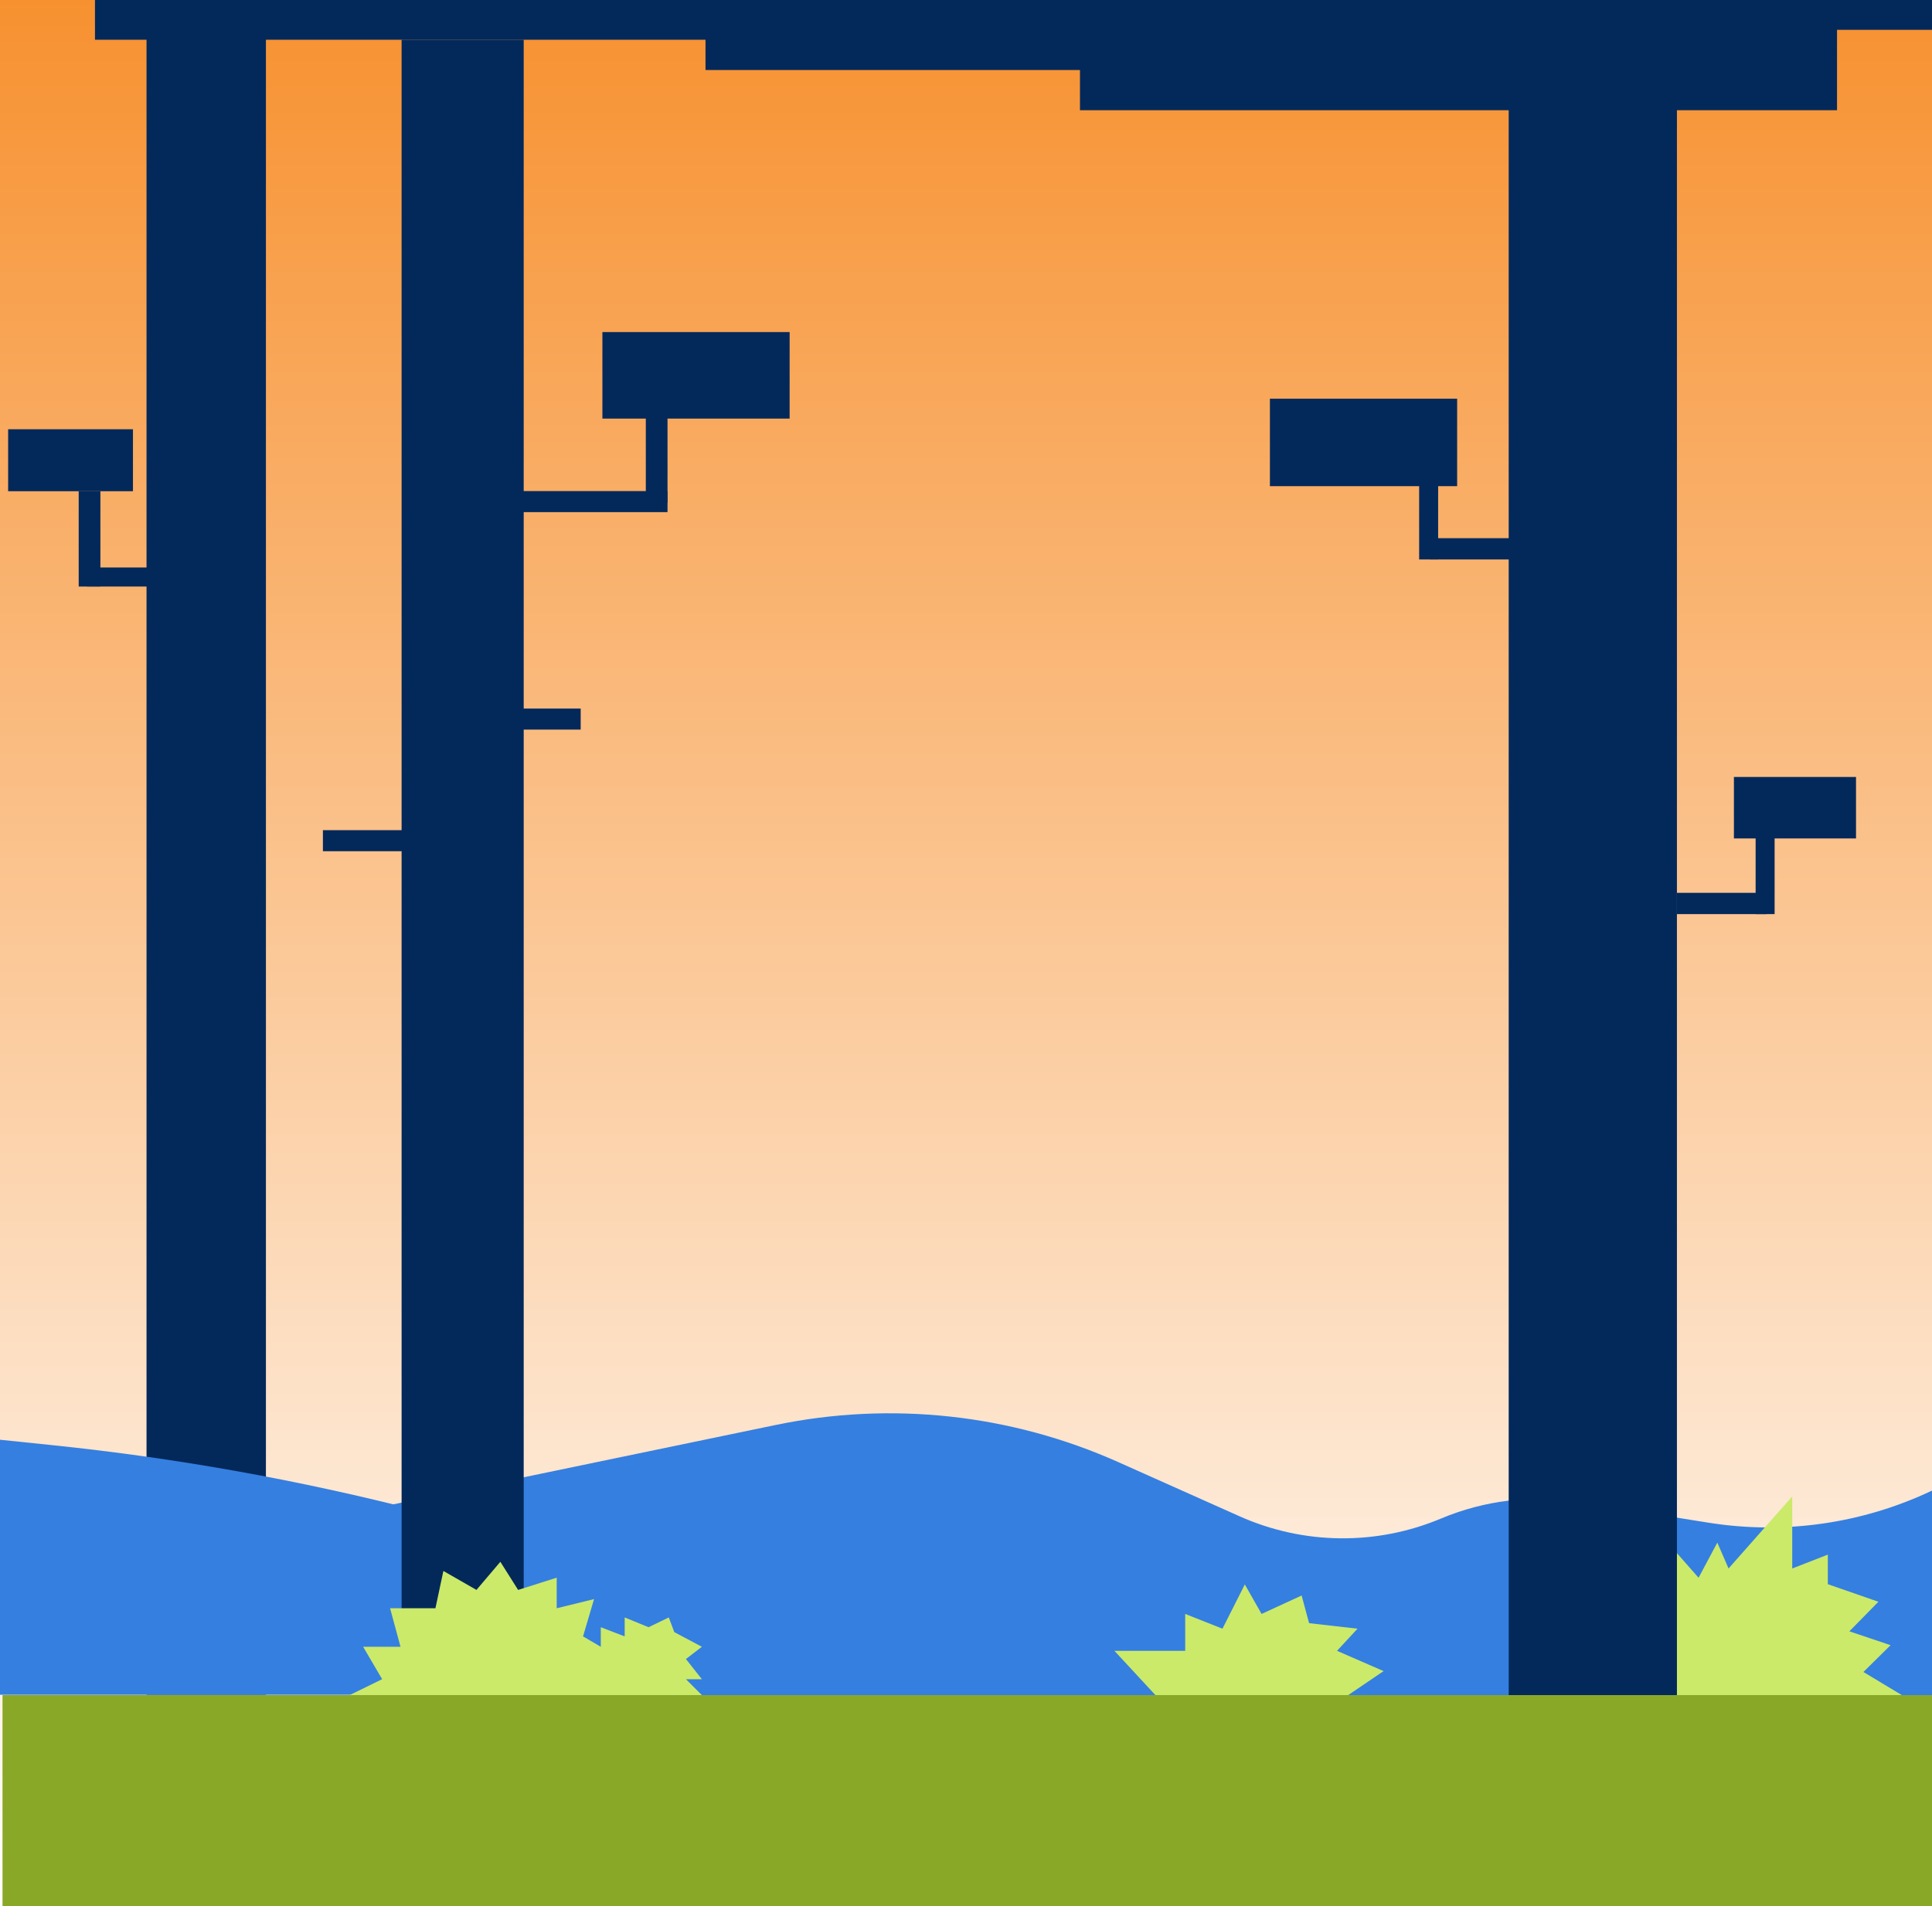 <svg width="768" height="758" viewBox="0 0 768 758" fill="none" xmlns="http://www.w3.org/2000/svg">
<rect x="0" y="0" width="768" height="758" fill="#333333" stroke="none"/>
<rect width="771" height="758" fill="url(#paint0_linear)"/>
<rect x="58.247" y="2" width="47.461" height="671.866" fill="#03295B"/>
<rect x="34.517" y="225.64" width="36.674" height="7.581" fill="#03295B"/>
<rect x="31.281" y="195.317" width="8.629" height="37.905" fill="#03295B"/>
<rect x="3.236" y="170.677" width="49.618" height="24.638" fill="#03295B"/>
<path d="M20.828 574.627L0 572.472V673.865H367.82L307.704 648.419C216.272 609.716 119.587 584.846 20.828 574.627Z" fill="#357FE0"/>
<path d="M308.305 566.605L146.697 600.159V677.101H768V592.689C740.342 605.826 709.352 610.273 679.115 605.444L627.625 597.219C609.088 594.259 590.093 596.543 572.787 603.814C547.141 614.589 518.179 614.264 492.781 602.918L444.449 581.326C401.739 562.246 354.106 557.095 308.305 566.605Z" fill="#357FE0"/>
<rect x="159.641" y="15.808" width="48.539" height="666.689" fill="#03295B"/>
<rect x="200.629" y="195.264" width="64.719" height="8.368" fill="#03295B"/>
<rect x="193.079" y="281.74" width="37.753" height="8.368" fill="#03295B"/>
<rect x="128.36" y="330.092" width="36.674" height="8.368" fill="#03295B"/>
<rect x="256.719" y="162.723" width="8.629" height="37.193" fill="#03295B"/>
<rect x="239.461" y="132.035" width="74.427" height="34.404" fill="#03295B"/>
<rect x="37.753" width="245.933" height="15.807" fill="#03295B"/>
<path d="M443 656.4L459.291 674H535.931L550 664.467L531.488 656.4L539.633 647.6L520.381 645.4L517.419 634.4L501.498 641.733L494.834 630L485.948 647.6L471.138 641.733V656.4H443Z" fill="#CBEA69"/>
<path d="M619 656.363L635.008 674H756L740.736 664.814L751.533 654.158L735.152 648.647L746.693 636.888L726.59 629.907V618.149L712.443 623.66V595L687.128 623.66L682.66 613.372L675.215 627.335L657.717 607.493V640.93L631.658 629.907L639.476 658.935L619 656.363Z" fill="#CBEA69"/>
<path d="M151.904 667.679L139 674H279L272.67 667.679H279L272.67 659.656L279 654.794L268.043 648.959L265.852 643.124L257.817 647.014L248.322 643.124V650.661L238.826 647.014V654.794L231.765 650.661L236.148 635.83L221.296 639.477V627.321L205.957 632.183L198.896 621L189.4 632.183L176.252 624.647L173.087 639.477H155.07L159.209 654.794H144.357L151.904 667.679Z" fill="#CBEA69"/>
<rect x="599.73" y="34.425" width="66.876" height="667.483" fill="#03295B"/>
<rect x="666.606" y="355.009" width="35.596" height="8.461" fill="#03295B"/>
<rect x="568.449" y="213.99" width="64.719" height="8.461" fill="#03295B"/>
<rect x="697.887" y="323.98" width="7.551" height="39.485" fill="#03295B"/>
<rect x="564.135" y="184.844" width="7.551" height="37.605" fill="#03295B"/>
<rect x="689.258" y="308.939" width="48.539" height="24.443" fill="#03295B"/>
<rect x="504.809" y="158.523" width="74.427" height="34.784" fill="#03295B"/>
<rect x="280.449" y="-5.062" width="302.022" height="32.904" fill="#03295B"/>
<rect x="429.303" y="-6" width="300.944" height="49.826" fill="#03295B"/>
<rect x="467.056" y="-4.121" width="300.944" height="15.982" fill="#03295B"/>
<rect x="1" y="674" width="767" height="84" fill="#89A828"/>
<defs>
<linearGradient id="paint0_linear" x1="385.5" y1="0" x2="385.5" y2="758" gradientUnits="userSpaceOnUse">
<stop stop-color="#F79130"/>
<stop offset="1" stop-color="white"/>
</linearGradient>
</defs>
</svg>
